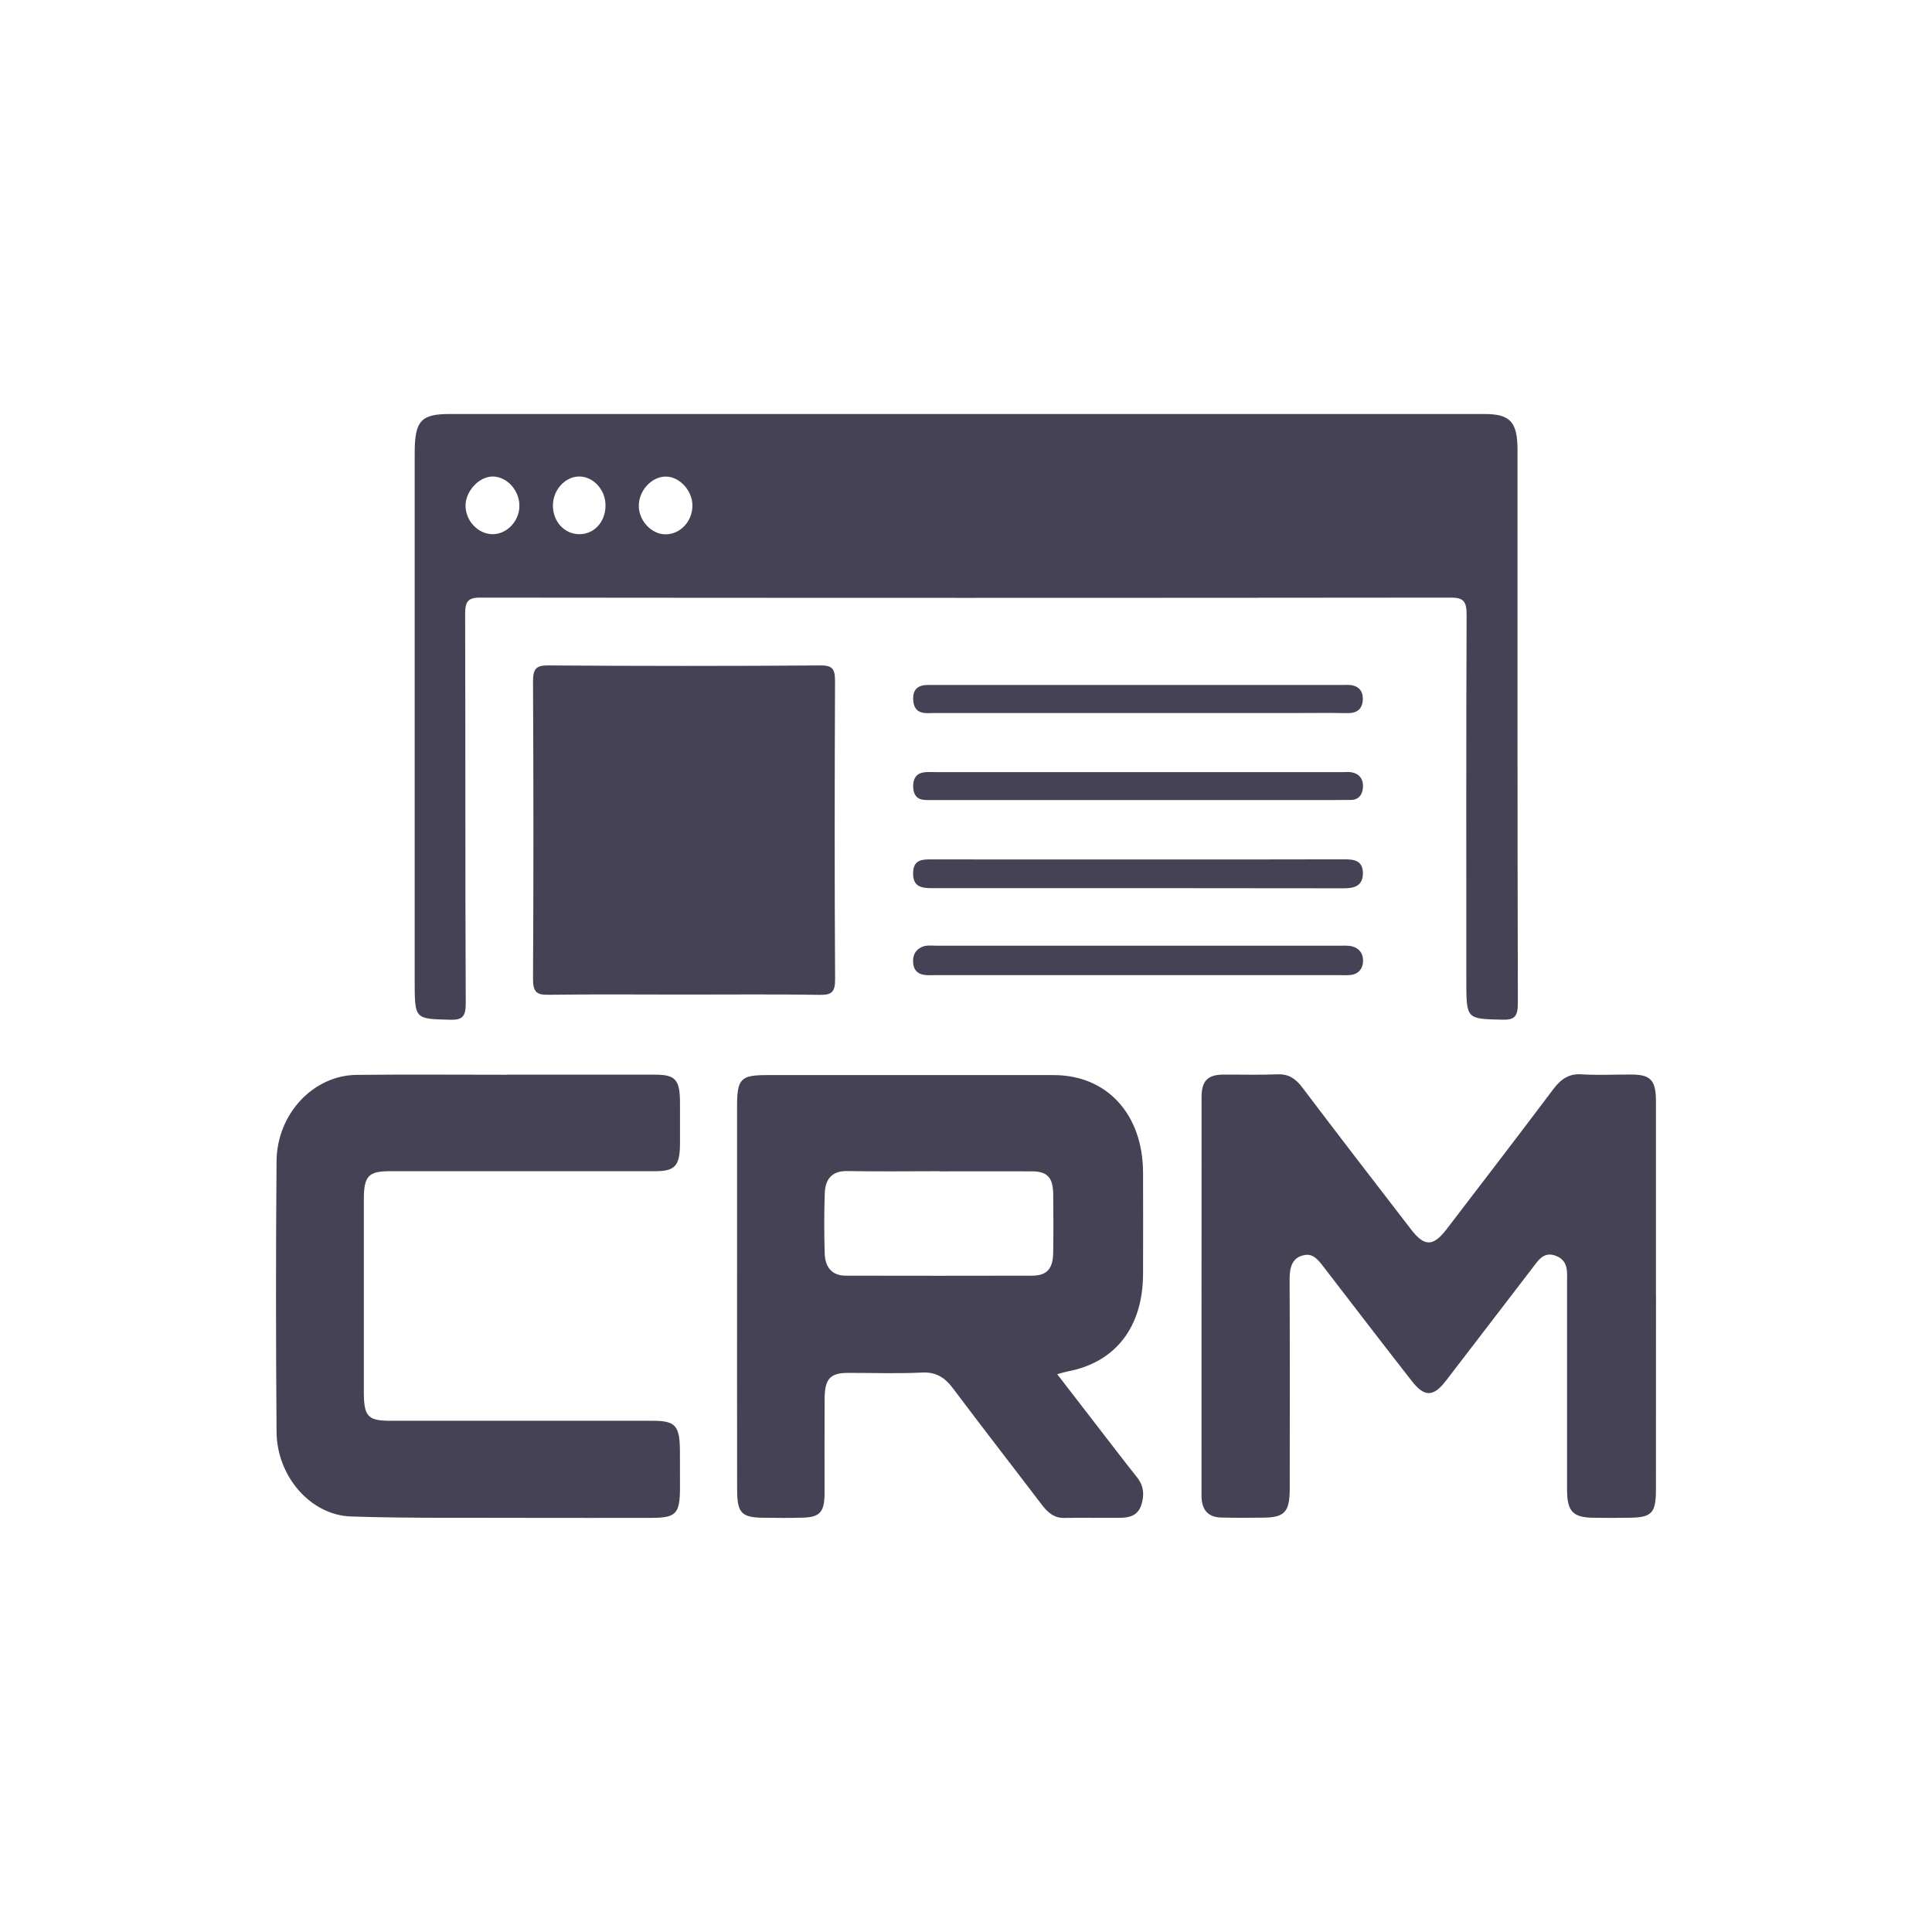 <svg width="28" height="28" viewBox="0 0 28 28" fill="none" xmlns="http://www.w3.org/2000/svg">
<path d="M14.016 6C16.514 6 19.014 6 21.512 6C21.889 6 21.993 6.115 21.993 6.525C21.993 9.195 21.991 11.864 21.998 14.533C21.999 14.738 21.946 14.783 21.769 14.778C21.252 14.766 21.251 14.774 21.251 14.205C21.251 12.441 21.248 10.678 21.255 8.914C21.256 8.718 21.213 8.661 21.028 8.661C16.338 8.666 11.648 8.666 6.957 8.661C6.777 8.661 6.741 8.722 6.741 8.906C6.747 10.782 6.741 12.657 6.75 14.533C6.751 14.737 6.701 14.783 6.521 14.779C6.01 14.765 6.01 14.775 6.01 14.215C6.01 11.666 6.01 9.117 6.01 6.568C6.01 6.099 6.099 6 6.519 6C9.018 6 11.517 6 14.016 6ZM8.405 7.742C8.625 7.737 8.785 7.547 8.775 7.304C8.766 7.083 8.585 6.899 8.384 6.906C8.183 6.913 8.013 7.106 8.013 7.327C8.013 7.564 8.187 7.747 8.405 7.742L8.405 7.742ZM10.035 7.319C10.032 7.107 9.846 6.907 9.65 6.907C9.442 6.906 9.254 7.113 9.258 7.338C9.262 7.552 9.445 7.744 9.645 7.744C9.862 7.744 10.039 7.552 10.035 7.319V7.319ZM7.13 7.742C7.334 7.748 7.517 7.567 7.527 7.35C7.538 7.122 7.36 6.914 7.15 6.906C6.95 6.899 6.746 7.114 6.747 7.33C6.748 7.546 6.925 7.736 7.131 7.742H7.13Z" fill="#464255"/>
<path d="M15.322 19.916C15.613 20.293 15.889 20.652 16.166 21.01C16.27 21.145 16.374 21.279 16.48 21.412C16.577 21.534 16.588 21.67 16.539 21.816C16.486 21.971 16.363 21.995 16.235 21.997C15.964 22 15.693 21.994 15.422 21.999C15.273 22.002 15.179 21.915 15.092 21.799C14.666 21.239 14.234 20.685 13.812 20.122C13.691 19.961 13.563 19.882 13.365 19.892C13.007 19.91 12.647 19.896 12.288 19.897C12.032 19.898 11.953 19.983 11.951 20.271C11.948 20.728 11.951 21.184 11.95 21.641C11.949 21.911 11.885 21.987 11.641 21.995C11.443 22.001 11.245 21.999 11.048 21.996C10.748 21.991 10.684 21.924 10.683 21.597C10.681 20.507 10.682 19.418 10.682 18.328C10.682 17.567 10.682 16.806 10.682 16.044C10.682 15.632 10.732 15.581 11.117 15.581C12.502 15.581 13.886 15.581 15.27 15.581C16.043 15.581 16.563 16.147 16.566 16.995C16.568 17.483 16.567 17.972 16.566 18.461C16.564 19.231 16.169 19.743 15.477 19.875C15.435 19.883 15.394 19.896 15.322 19.916L15.322 19.916ZM13.618 16.974C13.171 16.974 12.725 16.98 12.278 16.972C12.066 16.968 11.96 17.079 11.953 17.297C11.943 17.585 11.944 17.873 11.952 18.161C11.957 18.368 12.06 18.488 12.257 18.488C13.158 18.489 14.058 18.491 14.958 18.488C15.176 18.487 15.261 18.387 15.264 18.147C15.268 17.867 15.267 17.587 15.264 17.306C15.261 17.066 15.178 16.977 14.957 16.976C14.511 16.974 14.064 16.976 13.618 16.976L13.618 16.974Z" fill="#464255"/>
<path d="M24 18.77C24 19.708 24 20.646 23.999 21.584C23.999 21.928 23.94 21.991 23.625 21.996C23.442 21.999 23.259 22 23.076 21.996C22.794 21.99 22.711 21.899 22.711 21.591C22.71 20.589 22.711 19.587 22.711 18.585C22.711 18.435 22.733 18.277 22.558 18.204C22.373 18.126 22.291 18.27 22.199 18.39C21.784 18.929 21.372 19.471 20.957 20.009C20.773 20.248 20.645 20.251 20.459 20.013C20.031 19.465 19.607 18.913 19.183 18.361C19.11 18.266 19.035 18.168 18.913 18.188C18.736 18.217 18.689 18.352 18.69 18.538C18.695 19.547 18.692 20.558 18.692 21.568C18.692 21.913 18.62 21.993 18.306 21.995C18.101 21.997 17.896 21.999 17.691 21.993C17.507 21.986 17.413 21.883 17.413 21.673C17.414 19.749 17.413 17.826 17.414 15.902C17.414 15.664 17.503 15.576 17.726 15.574C17.99 15.572 18.254 15.581 18.517 15.57C18.673 15.564 18.775 15.63 18.872 15.758C19.395 16.449 19.923 17.135 20.452 17.82C20.644 18.07 20.771 18.067 20.964 17.816C21.481 17.14 22 16.466 22.511 15.786C22.623 15.637 22.74 15.558 22.921 15.57C23.163 15.585 23.405 15.572 23.647 15.573C23.921 15.574 23.999 15.656 23.999 15.956C24 16.893 24 17.831 23.999 18.769L24 18.77Z" fill="#464255"/>
<path d="M9.926 14.414C9.267 14.414 8.608 14.408 7.949 14.417C7.784 14.42 7.724 14.384 7.725 14.185C7.733 12.752 7.732 11.318 7.725 9.885C7.724 9.702 7.761 9.643 7.939 9.644C9.257 9.653 10.575 9.654 11.893 9.644C12.078 9.642 12.103 9.709 12.102 9.887C12.096 11.32 12.094 12.753 12.103 14.186C12.105 14.388 12.045 14.42 11.88 14.418C11.229 14.408 10.577 14.414 9.926 14.414V14.414Z" fill="#464255"/>
<path d="M7.343 15.575C8.061 15.575 8.78 15.574 9.497 15.575C9.788 15.575 9.853 15.648 9.855 15.974C9.856 16.175 9.856 16.375 9.855 16.576C9.853 16.896 9.784 16.974 9.495 16.974C8.212 16.974 6.93 16.974 5.647 16.974C5.339 16.974 5.273 17.046 5.273 17.383C5.272 18.312 5.272 19.242 5.273 20.172C5.273 20.529 5.331 20.591 5.658 20.591C6.926 20.591 8.194 20.591 9.462 20.591C9.79 20.591 9.852 20.662 9.854 21.029C9.855 21.206 9.855 21.382 9.855 21.558C9.854 21.94 9.8 21.997 9.441 21.998C8.847 21.998 8.254 22 7.66 21.998C6.802 21.994 5.945 22.006 5.088 21.978C4.5 21.959 4.012 21.395 4.008 20.751C3.998 19.445 3.997 18.138 4.008 16.831C4.013 16.145 4.538 15.586 5.165 15.578C5.891 15.57 6.617 15.576 7.342 15.576L7.343 15.575Z" fill="#464255"/>
<path d="M16.5 12.456C17.489 12.456 18.479 12.457 19.468 12.454C19.61 12.454 19.753 12.46 19.752 12.658C19.751 12.845 19.62 12.874 19.471 12.874C17.485 12.871 15.499 12.871 13.513 12.872C13.362 12.872 13.223 12.859 13.234 12.639C13.243 12.46 13.363 12.455 13.488 12.455C14.492 12.457 15.496 12.456 16.5 12.456V12.456Z" fill="#464255"/>
<path d="M16.483 14.132C15.508 14.132 14.534 14.132 13.56 14.132C13.501 14.132 13.441 14.138 13.384 14.127C13.297 14.111 13.24 14.057 13.234 13.951C13.228 13.853 13.257 13.783 13.339 13.735C13.416 13.69 13.497 13.706 13.576 13.706C15.517 13.705 17.459 13.705 19.401 13.706C19.466 13.706 19.534 13.7 19.598 13.716C19.702 13.743 19.762 13.825 19.754 13.943C19.746 14.05 19.681 14.116 19.582 14.129C19.525 14.137 19.465 14.132 19.407 14.132C18.432 14.132 17.458 14.132 16.483 14.132H16.483Z" fill="#464255"/>
<path d="M16.478 10.334C15.497 10.334 14.516 10.334 13.535 10.334C13.484 10.334 13.431 10.339 13.381 10.331C13.278 10.313 13.236 10.241 13.234 10.129C13.232 10.012 13.283 9.949 13.384 9.932C13.427 9.925 13.472 9.927 13.515 9.927C15.499 9.927 17.483 9.927 19.467 9.927C19.489 9.927 19.511 9.926 19.533 9.926C19.66 9.927 19.754 9.986 19.751 10.134C19.748 10.276 19.665 10.338 19.531 10.335C19.245 10.33 18.96 10.334 18.674 10.334C17.942 10.334 17.21 10.334 16.478 10.334L16.478 10.334Z" fill="#464255"/>
<path d="M16.485 11.595C15.511 11.595 14.537 11.595 13.563 11.595C13.505 11.595 13.446 11.597 13.388 11.592C13.282 11.582 13.236 11.51 13.234 11.399C13.233 11.287 13.277 11.213 13.38 11.195C13.437 11.185 13.497 11.19 13.556 11.19C15.525 11.19 17.494 11.19 19.463 11.19C19.507 11.19 19.552 11.185 19.595 11.194C19.704 11.216 19.762 11.296 19.753 11.414C19.745 11.52 19.688 11.592 19.582 11.593C19.406 11.595 19.23 11.595 19.055 11.595C18.198 11.595 17.342 11.595 16.485 11.595H16.485Z" fill="#464255"/>
</svg>
